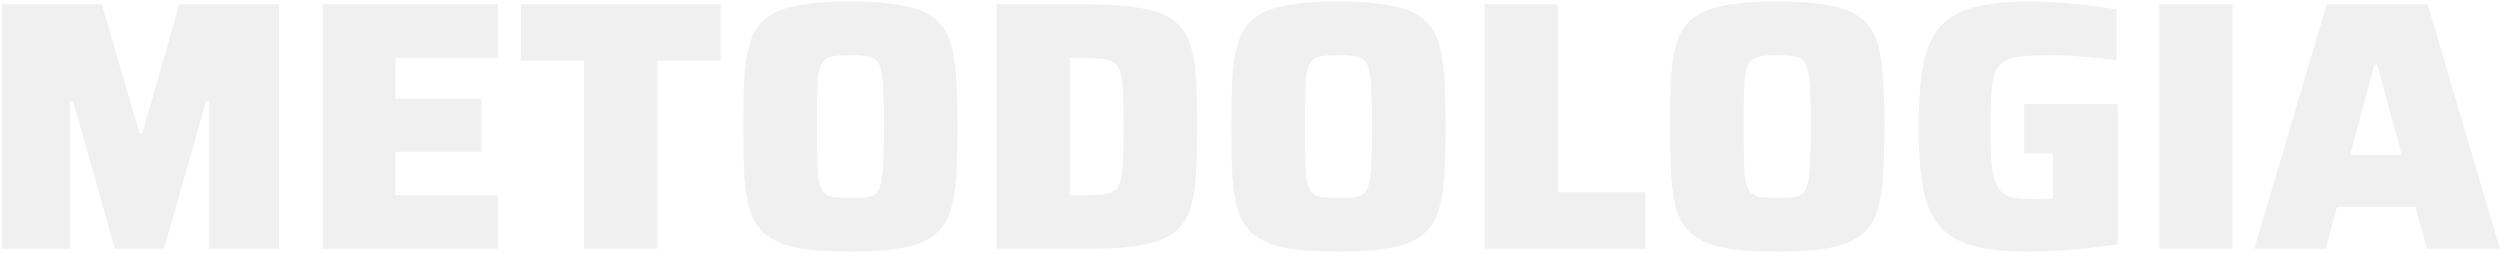 <svg width="1266" height="128" viewBox="0 0 1266 128" fill="none" xmlns="http://www.w3.org/2000/svg">
<path opacity="0.08" d="M0.98 126V2.16H51.56L70.64 67.5H72.08L90.8 2.16H141.38V126H105.92V51.3H104.3L83.06 126H58.22L36.98 51.3H35.36V126H0.98ZM163.402 126V2.16H252.142V29.34H200.302V50.04H243.682V76.86H200.302V98.82H252.142V126H163.402ZM295.795 126V30.78H263.755V2.16H364.915V30.78H332.875V126H295.795ZM430.574 127.44C419.894 127.44 411.134 126.84 404.294 125.64C397.574 124.32 392.294 122.22 388.454 119.34C384.614 116.46 381.854 112.56 380.174 107.64C378.494 102.72 377.414 96.72 376.934 89.64C376.574 82.44 376.394 73.92 376.394 64.08C376.394 54.24 376.574 45.78 376.934 38.7C377.414 31.5 378.494 25.44 380.174 20.52C381.854 15.6 384.614 11.7 388.454 8.82C392.294 5.94 397.574 3.9 404.294 2.7C411.134 1.38 419.894 0.72 430.574 0.72C441.254 0.72 449.954 1.38 456.674 2.7C463.514 3.9 468.854 5.94 472.694 8.82C476.534 11.7 479.294 15.6 480.974 20.52C482.654 25.44 483.734 31.5 484.214 38.7C484.694 45.78 484.934 54.24 484.934 64.08C484.934 73.92 484.694 82.44 484.214 89.64C483.734 96.72 482.654 102.72 480.974 107.64C479.294 112.56 476.534 116.46 472.694 119.34C468.854 122.22 463.514 124.32 456.674 125.64C449.954 126.84 441.254 127.44 430.574 127.44ZM430.574 100.26C433.934 100.26 436.634 100.14 438.674 99.9C440.834 99.54 442.514 98.82 443.714 97.74C444.914 96.54 445.754 94.68 446.234 92.16C446.834 89.52 447.194 85.98 447.314 81.54C447.554 76.98 447.674 71.16 447.674 64.08C447.674 57 447.554 51.24 447.314 46.8C447.194 42.24 446.834 38.7 446.234 36.18C445.754 33.54 444.914 31.68 443.714 30.6C442.514 29.4 440.834 28.68 438.674 28.44C436.634 28.08 433.934 27.9 430.574 27.9C427.214 27.9 424.454 28.08 422.294 28.44C420.254 28.68 418.634 29.4 417.434 30.6C416.234 31.68 415.334 33.54 414.734 36.18C414.254 38.7 413.954 42.24 413.834 46.8C413.714 51.24 413.654 57 413.654 64.08C413.654 71.16 413.714 76.98 413.834 81.54C413.954 85.98 414.254 89.52 414.734 92.16C415.334 94.68 416.234 96.54 417.434 97.74C418.634 98.82 420.254 99.54 422.294 99.9C424.454 100.14 427.214 100.26 430.574 100.26ZM504.593 126V2.16H549.233C560.513 2.16 569.693 2.76 576.773 3.96C583.853 5.04 589.433 6.96 593.513 9.72C597.593 12.48 600.473 16.26 602.153 21.06C603.953 25.74 605.093 31.62 605.573 38.7C606.053 45.66 606.293 54.12 606.293 64.08C606.293 74.04 606.053 82.56 605.573 89.64C605.093 96.6 603.953 102.48 602.153 107.28C600.473 111.96 597.593 115.68 593.513 118.44C589.433 121.2 583.853 123.18 576.773 124.38C569.693 125.46 560.513 126 549.233 126H504.593ZM541.673 98.82H549.233C553.073 98.82 556.193 98.7 558.593 98.46C561.113 98.1 563.093 97.38 564.533 96.3C565.973 95.22 566.993 93.42 567.593 90.9C568.193 88.38 568.553 85.02 568.673 80.82C568.913 76.5 569.033 70.98 569.033 64.26C569.033 57.42 568.913 51.84 568.673 47.52C568.553 43.2 568.193 39.84 567.593 37.44C566.993 34.92 565.973 33.12 564.533 32.04C563.093 30.84 561.113 30.12 558.593 29.88C556.193 29.52 553.073 29.34 549.233 29.34H541.673V98.82ZM677.722 127.44C667.042 127.44 658.282 126.84 651.442 125.64C644.722 124.32 639.442 122.22 635.602 119.34C631.762 116.46 629.002 112.56 627.322 107.64C625.642 102.72 624.562 96.72 624.082 89.64C623.722 82.44 623.542 73.92 623.542 64.08C623.542 54.24 623.722 45.78 624.082 38.7C624.562 31.5 625.642 25.44 627.322 20.52C629.002 15.6 631.762 11.7 635.602 8.82C639.442 5.94 644.722 3.9 651.442 2.7C658.282 1.38 667.042 0.72 677.722 0.72C688.402 0.72 697.102 1.38 703.822 2.7C710.662 3.9 716.002 5.94 719.842 8.82C723.682 11.7 726.442 15.6 728.122 20.52C729.802 25.44 730.882 31.5 731.362 38.7C731.842 45.78 732.082 54.24 732.082 64.08C732.082 73.92 731.842 82.44 731.362 89.64C730.882 96.72 729.802 102.72 728.122 107.64C726.442 112.56 723.682 116.46 719.842 119.34C716.002 122.22 710.662 124.32 703.822 125.64C697.102 126.84 688.402 127.44 677.722 127.44ZM677.722 100.26C681.082 100.26 683.782 100.14 685.822 99.9C687.982 99.54 689.662 98.82 690.862 97.74C692.062 96.54 692.902 94.68 693.382 92.16C693.982 89.52 694.342 85.98 694.462 81.54C694.702 76.98 694.822 71.16 694.822 64.08C694.822 57 694.702 51.24 694.462 46.8C694.342 42.24 693.982 38.7 693.382 36.18C692.902 33.54 692.062 31.68 690.862 30.6C689.662 29.4 687.982 28.68 685.822 28.44C683.782 28.08 681.082 27.9 677.722 27.9C674.362 27.9 671.602 28.08 669.442 28.44C667.402 28.68 665.782 29.4 664.582 30.6C663.382 31.68 662.482 33.54 661.882 36.18C661.402 38.7 661.102 42.24 660.982 46.8C660.862 51.24 660.802 57 660.802 64.08C660.802 71.16 660.862 76.98 660.982 81.54C661.102 85.98 661.402 89.52 661.882 92.16C662.482 94.68 663.382 96.54 664.582 97.74C665.782 98.82 667.402 99.54 669.442 99.9C671.602 100.14 674.362 100.26 677.722 100.26ZM751.742 126V2.16H788.822V97.38H833.282V126H751.742ZM899.91 127.44C889.23 127.44 880.47 126.84 873.63 125.64C866.91 124.32 861.63 122.22 857.79 119.34C853.95 116.46 851.19 112.56 849.51 107.64C847.83 102.72 846.75 96.72 846.27 89.64C845.91 82.44 845.73 73.92 845.73 64.08C845.73 54.24 845.91 45.78 846.27 38.7C846.75 31.5 847.83 25.44 849.51 20.52C851.19 15.6 853.95 11.7 857.79 8.82C861.63 5.94 866.91 3.9 873.63 2.7C880.47 1.38 889.23 0.72 899.91 0.72C910.59 0.72 919.29 1.38 926.01 2.7C932.85 3.9 938.19 5.94 942.03 8.82C945.87 11.7 948.63 15.6 950.31 20.52C951.99 25.44 953.07 31.5 953.55 38.7C954.03 45.78 954.27 54.24 954.27 64.08C954.27 73.92 954.03 82.44 953.55 89.64C953.07 96.72 951.99 102.72 950.31 107.64C948.63 112.56 945.87 116.46 942.03 119.34C938.19 122.22 932.85 124.32 926.01 125.64C919.29 126.84 910.59 127.44 899.91 127.44ZM899.91 100.26C903.27 100.26 905.97 100.14 908.01 99.9C910.17 99.54 911.85 98.82 913.05 97.74C914.25 96.54 915.09 94.68 915.57 92.16C916.17 89.52 916.53 85.98 916.65 81.54C916.89 76.98 917.01 71.16 917.01 64.08C917.01 57 916.89 51.24 916.65 46.8C916.53 42.24 916.17 38.7 915.57 36.18C915.09 33.54 914.25 31.68 913.05 30.6C911.85 29.4 910.17 28.68 908.01 28.44C905.97 28.08 903.27 27.9 899.91 27.9C896.55 27.9 893.79 28.08 891.63 28.44C889.59 28.68 887.97 29.4 886.77 30.6C885.57 31.68 884.67 33.54 884.07 36.18C883.59 38.7 883.29 42.24 883.17 46.8C883.05 51.24 882.99 57 882.99 64.08C882.99 71.16 883.05 76.98 883.17 81.54C883.29 85.98 883.59 89.52 884.07 92.16C884.67 94.68 885.57 96.54 886.77 97.74C887.97 98.82 889.59 99.54 891.63 99.9C893.79 100.14 896.55 100.26 899.91 100.26ZM1027.57 127.44C1018.33 127.44 1010.47 126.84 1003.99 125.64C997.509 124.32 992.109 122.28 987.789 119.52C983.589 116.64 980.289 112.8 977.889 108C975.609 103.2 973.989 97.2 973.029 90C972.069 82.68 971.589 74.04 971.589 64.08C971.589 54.12 972.069 45.54 973.029 38.34C973.989 31.02 975.669 24.96 978.069 20.16C980.469 15.36 983.769 11.58 987.969 8.82C992.169 5.94 997.509 3.9 1003.99 2.7C1010.47 1.38 1018.33 0.72 1027.57 0.72C1031.89 0.72 1036.63 0.9 1041.79 1.26C1046.95 1.62 1052.17 2.1 1057.45 2.7C1062.73 3.3 1067.53 4.02 1071.85 4.86V30.42C1068.01 29.94 1064.05 29.52 1059.97 29.16C1055.89 28.8 1052.05 28.5 1048.45 28.26C1044.97 28.02 1042.15 27.9 1039.99 27.9C1033.99 27.9 1029.01 28.08 1025.05 28.44C1021.21 28.68 1018.15 29.4 1015.87 30.6C1013.59 31.68 1011.85 33.48 1010.65 36C1009.57 38.52 1008.85 42.06 1008.49 46.62C1008.13 51.18 1007.95 57 1007.95 64.08C1007.95 70.32 1008.07 75.66 1008.31 80.1C1008.55 84.42 1009.09 87.96 1009.93 90.72C1010.77 93.36 1011.97 95.46 1013.53 97.02C1015.09 98.46 1017.13 99.48 1019.65 100.08C1022.17 100.56 1025.35 100.8 1029.19 100.8C1030.03 100.8 1031.05 100.8 1032.25 100.8C1033.57 100.68 1034.89 100.62 1036.21 100.62C1037.53 100.62 1038.67 100.56 1039.63 100.44V77.76H1025.05V52.74H1072.39V123.66C1068.07 124.38 1063.21 125.04 1057.81 125.64C1052.53 126.12 1047.25 126.54 1041.97 126.9C1036.81 127.26 1032.01 127.44 1027.57 127.44ZM1093.46 126V2.16H1130.54V126H1093.46ZM1141.55 126L1178.27 2.16H1229.39L1265.93 126H1229.03L1223.09 104.76H1183.49L1177.73 126H1141.55ZM1190.15 78.48H1216.25L1203.83 32.76H1202.39L1190.15 78.48Z" fill="#404040"/>
</svg>

